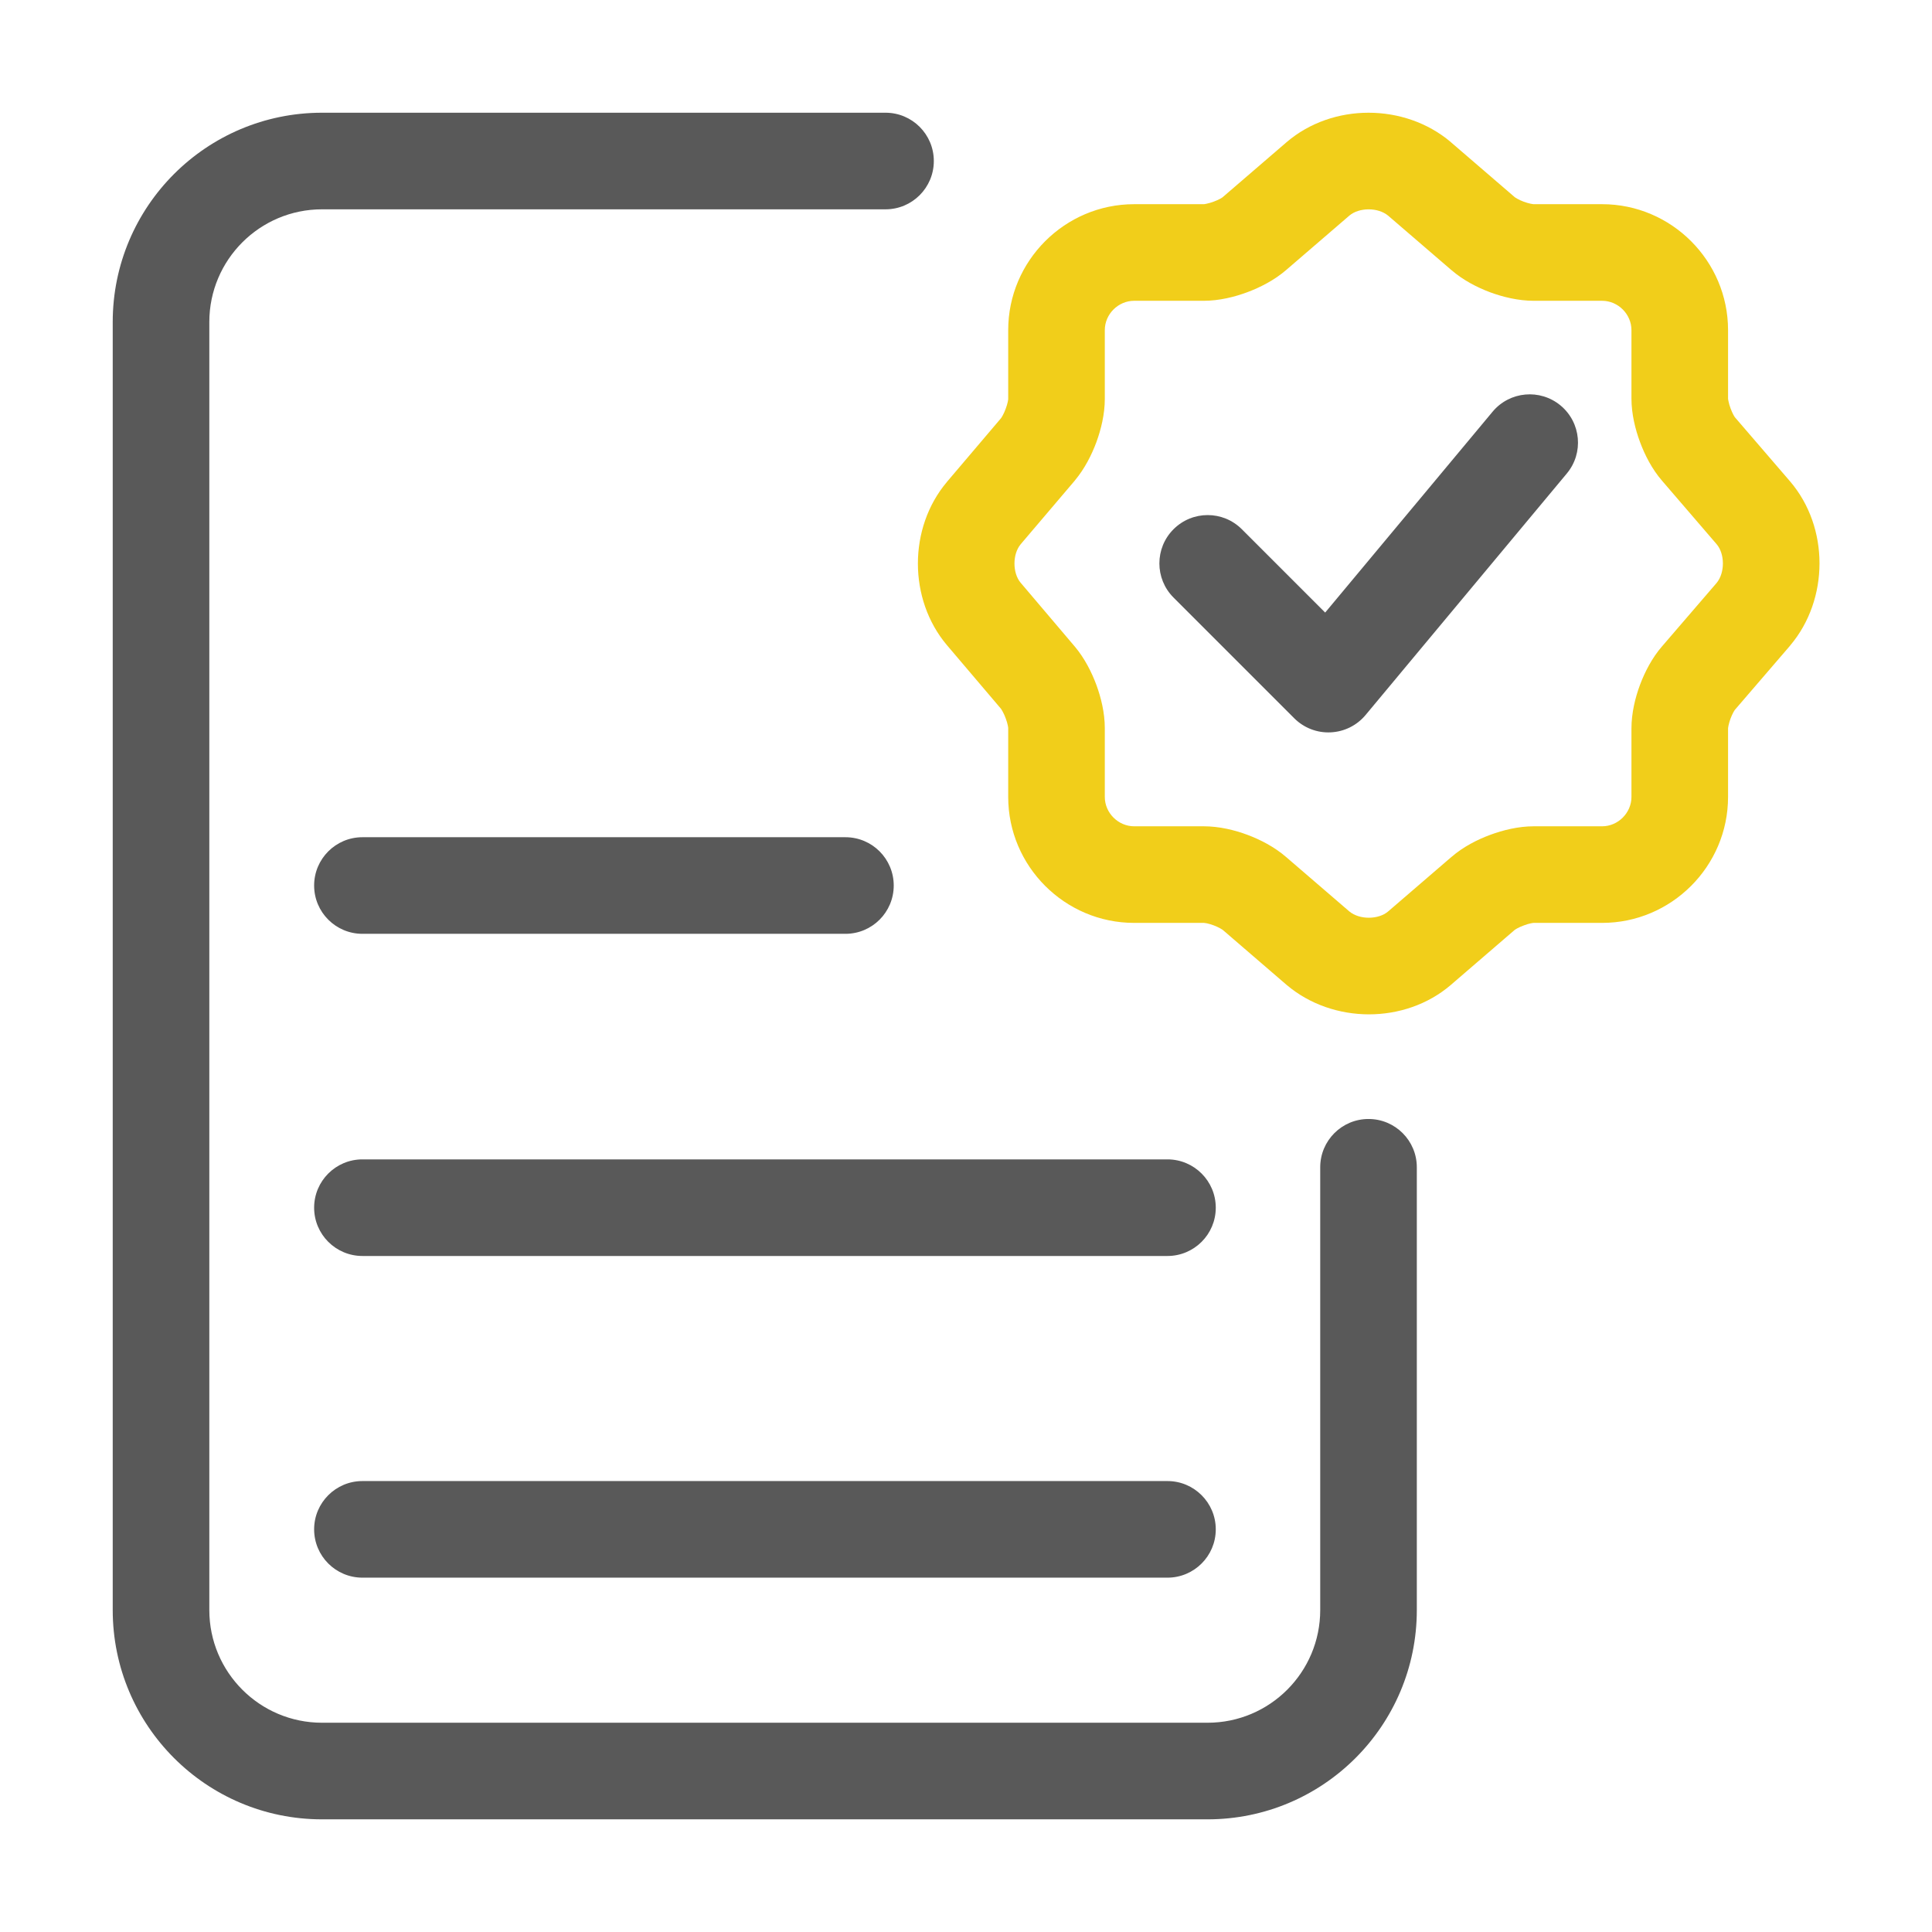 <svg width="32" height="32" viewBox="0 0 32 32" fill="none" xmlns="http://www.w3.org/2000/svg">
<path fill-rule="evenodd" clip-rule="evenodd" d="M5.203 14.667C5.203 14.225 5.561 13.867 6.003 13.867H14.003C14.445 13.867 14.803 14.225 14.803 14.667C14.803 15.109 14.445 15.467 14.003 15.467H6.003C5.561 15.467 5.203 15.109 5.203 14.667Z" fill="#595959"/>
<path fill-rule="evenodd" clip-rule="evenodd" d="M5.203 20.003C5.203 19.561 5.561 19.203 6.003 19.203H19.337C19.778 19.203 20.137 19.561 20.137 20.003C20.137 20.445 19.778 20.803 19.337 20.803H6.003C5.561 20.803 5.203 20.445 5.203 20.003Z" fill="#595959"/>
<path fill-rule="evenodd" clip-rule="evenodd" d="M5.203 25.331C5.203 24.889 5.561 24.531 6.003 24.531H19.337C19.778 24.531 20.137 24.889 20.137 25.331C20.137 25.773 19.778 26.131 19.337 26.131H6.003C5.561 26.131 5.203 25.773 5.203 25.331Z" fill="#595959"/>
<path fill-rule="evenodd" clip-rule="evenodd" d="M5.334 3.467C4.303 3.467 3.467 4.303 3.467 5.334V26.667C3.467 27.698 4.303 28.534 5.334 28.534H20C21.032 28.534 21.867 27.698 21.867 26.667V19.334C21.867 18.892 22.225 18.534 22.667 18.534C23.109 18.534 23.467 18.892 23.467 19.334V26.667C23.467 28.582 21.915 30.134 20 30.134H5.334C3.419 30.134 1.867 28.582 1.867 26.667V5.334C1.867 3.419 3.419 1.867 5.334 1.867H14.667C15.109 1.867 15.467 2.225 15.467 2.667C15.467 3.109 15.109 3.467 14.667 3.467H5.334Z" fill="#595959"/>
<path fill-rule="evenodd" clip-rule="evenodd" d="M22.351 3.57C22.351 3.57 22.351 3.57 22.351 3.57L21.302 4.473C21.302 4.473 21.301 4.474 21.301 4.474C21.106 4.642 20.868 4.762 20.659 4.84C20.45 4.918 20.193 4.982 19.938 4.982H18.785C18.521 4.982 18.299 5.203 18.299 5.468V6.608C18.299 6.863 18.235 7.118 18.159 7.325C18.082 7.532 17.966 7.763 17.807 7.953L17.803 7.959L16.905 9.015C16.905 9.016 16.905 9.016 16.904 9.017C16.769 9.179 16.769 9.489 16.904 9.651C16.905 9.652 16.905 9.652 16.905 9.652L17.807 10.715C17.966 10.905 18.082 11.136 18.159 11.343C18.235 11.549 18.299 11.805 18.299 12.06V13.2C18.299 13.464 18.521 13.686 18.785 13.686H19.938C20.195 13.686 20.452 13.749 20.663 13.828C20.874 13.907 21.108 14.027 21.301 14.194C21.301 14.194 21.302 14.194 21.302 14.195L22.349 15.096C22.52 15.238 22.832 15.232 22.99 15.098C22.99 15.098 22.989 15.098 22.99 15.098L24.039 14.195C24.04 14.194 24.04 14.194 24.041 14.194C24.235 14.025 24.473 13.905 24.682 13.828C24.891 13.75 25.149 13.686 25.403 13.686H26.536C26.8 13.686 27.022 13.464 27.022 13.2V12.066C27.022 11.81 27.085 11.553 27.164 11.342C27.243 11.131 27.363 10.896 27.53 10.704C27.53 10.704 27.53 10.703 27.531 10.703L28.432 9.656C28.574 9.485 28.568 9.173 28.434 9.015C28.434 9.014 28.434 9.015 28.434 9.015L27.531 7.965C27.53 7.965 27.53 7.964 27.53 7.964C27.361 7.769 27.241 7.531 27.164 7.322C27.086 7.113 27.022 6.856 27.022 6.601V5.468C27.022 5.203 26.8 4.982 26.536 4.982H25.403C25.146 4.982 24.889 4.918 24.678 4.84C24.468 4.761 24.233 4.641 24.041 4.474C24.04 4.474 24.04 4.474 24.039 4.473L22.992 3.572C22.821 3.43 22.509 3.436 22.351 3.57ZM21.311 2.354C22.072 1.703 23.264 1.708 24.026 2.35L24.032 2.356L25.087 3.264C25.087 3.264 25.087 3.264 25.087 3.264C25.088 3.265 25.102 3.276 25.131 3.292C25.16 3.308 25.197 3.326 25.238 3.341C25.279 3.356 25.318 3.367 25.351 3.374C25.385 3.381 25.402 3.382 25.403 3.382L26.536 3.382C27.684 3.382 28.622 4.32 28.622 5.468V6.601C28.622 6.601 28.622 6.601 28.622 6.601C28.622 6.604 28.623 6.62 28.63 6.649C28.637 6.683 28.648 6.723 28.664 6.765C28.679 6.807 28.697 6.845 28.713 6.875C28.728 6.902 28.738 6.915 28.74 6.917C28.74 6.917 28.74 6.917 28.74 6.917L28.742 6.919L29.65 7.974C30.301 8.736 30.296 9.927 29.653 10.689L29.648 10.696L28.742 11.749L28.74 11.751C28.74 11.751 28.74 11.751 28.74 11.751C28.739 11.752 28.728 11.765 28.712 11.794C28.696 11.824 28.678 11.861 28.663 11.902C28.648 11.943 28.637 11.982 28.63 12.015C28.622 12.05 28.622 12.067 28.622 12.066V13.2C28.622 14.348 27.684 15.286 26.536 15.286H25.403C25.403 15.286 25.404 15.286 25.403 15.286C25.4 15.286 25.384 15.287 25.355 15.293C25.321 15.3 25.281 15.312 25.239 15.328C25.197 15.343 25.159 15.361 25.129 15.377C25.102 15.392 25.089 15.402 25.087 15.404C25.087 15.404 25.087 15.404 25.087 15.404L25.085 15.405L24.032 16.312L24.03 16.314C23.269 16.965 22.078 16.96 21.315 16.317L21.309 16.312L20.256 15.405L20.254 15.404C20.255 15.404 20.241 15.393 20.21 15.376C20.181 15.36 20.144 15.342 20.103 15.327C20.062 15.312 20.023 15.3 19.99 15.293C19.956 15.287 19.939 15.286 19.938 15.286L18.785 15.286C17.637 15.286 16.699 14.348 16.699 13.2V12.06C16.699 12.06 16.699 12.06 16.699 12.06C16.699 12.057 16.698 12.042 16.692 12.013C16.685 11.98 16.674 11.941 16.658 11.899C16.643 11.857 16.625 11.818 16.608 11.787C16.6 11.772 16.593 11.76 16.587 11.751C16.582 11.745 16.58 11.741 16.579 11.739L15.681 10.682C15.044 9.924 15.044 8.744 15.681 7.986L15.683 7.983L16.579 6.928C16.58 6.927 16.582 6.923 16.587 6.917C16.593 6.908 16.6 6.896 16.608 6.881C16.625 6.85 16.643 6.811 16.658 6.769C16.674 6.727 16.685 6.688 16.692 6.655C16.698 6.626 16.699 6.611 16.699 6.608C16.699 6.607 16.699 6.607 16.699 6.608L16.699 5.468C16.699 4.32 17.637 3.382 18.785 3.382H19.938C19.938 3.382 19.938 3.382 19.938 3.382C19.941 3.382 19.957 3.381 19.986 3.374C20.02 3.367 20.06 3.356 20.102 3.34C20.144 3.325 20.182 3.307 20.212 3.291C20.239 3.276 20.252 3.266 20.254 3.264C20.254 3.264 20.254 3.264 20.254 3.264L20.256 3.262L21.311 2.354Z" fill="#F1CE1A"/>
<path fill-rule="evenodd" clip-rule="evenodd" d="M25.849 6.717C26.188 7 26.234 7.504 25.951 7.843L22.618 11.843C22.474 12.016 22.264 12.12 22.039 12.13C21.815 12.141 21.596 12.056 21.437 11.897L19.437 9.897C19.125 9.585 19.125 9.078 19.437 8.766C19.75 8.453 20.256 8.453 20.569 8.766L21.949 10.146L24.722 6.819C25.005 6.48 25.509 6.434 25.849 6.717Z" fill="#595959"/>
</svg>
